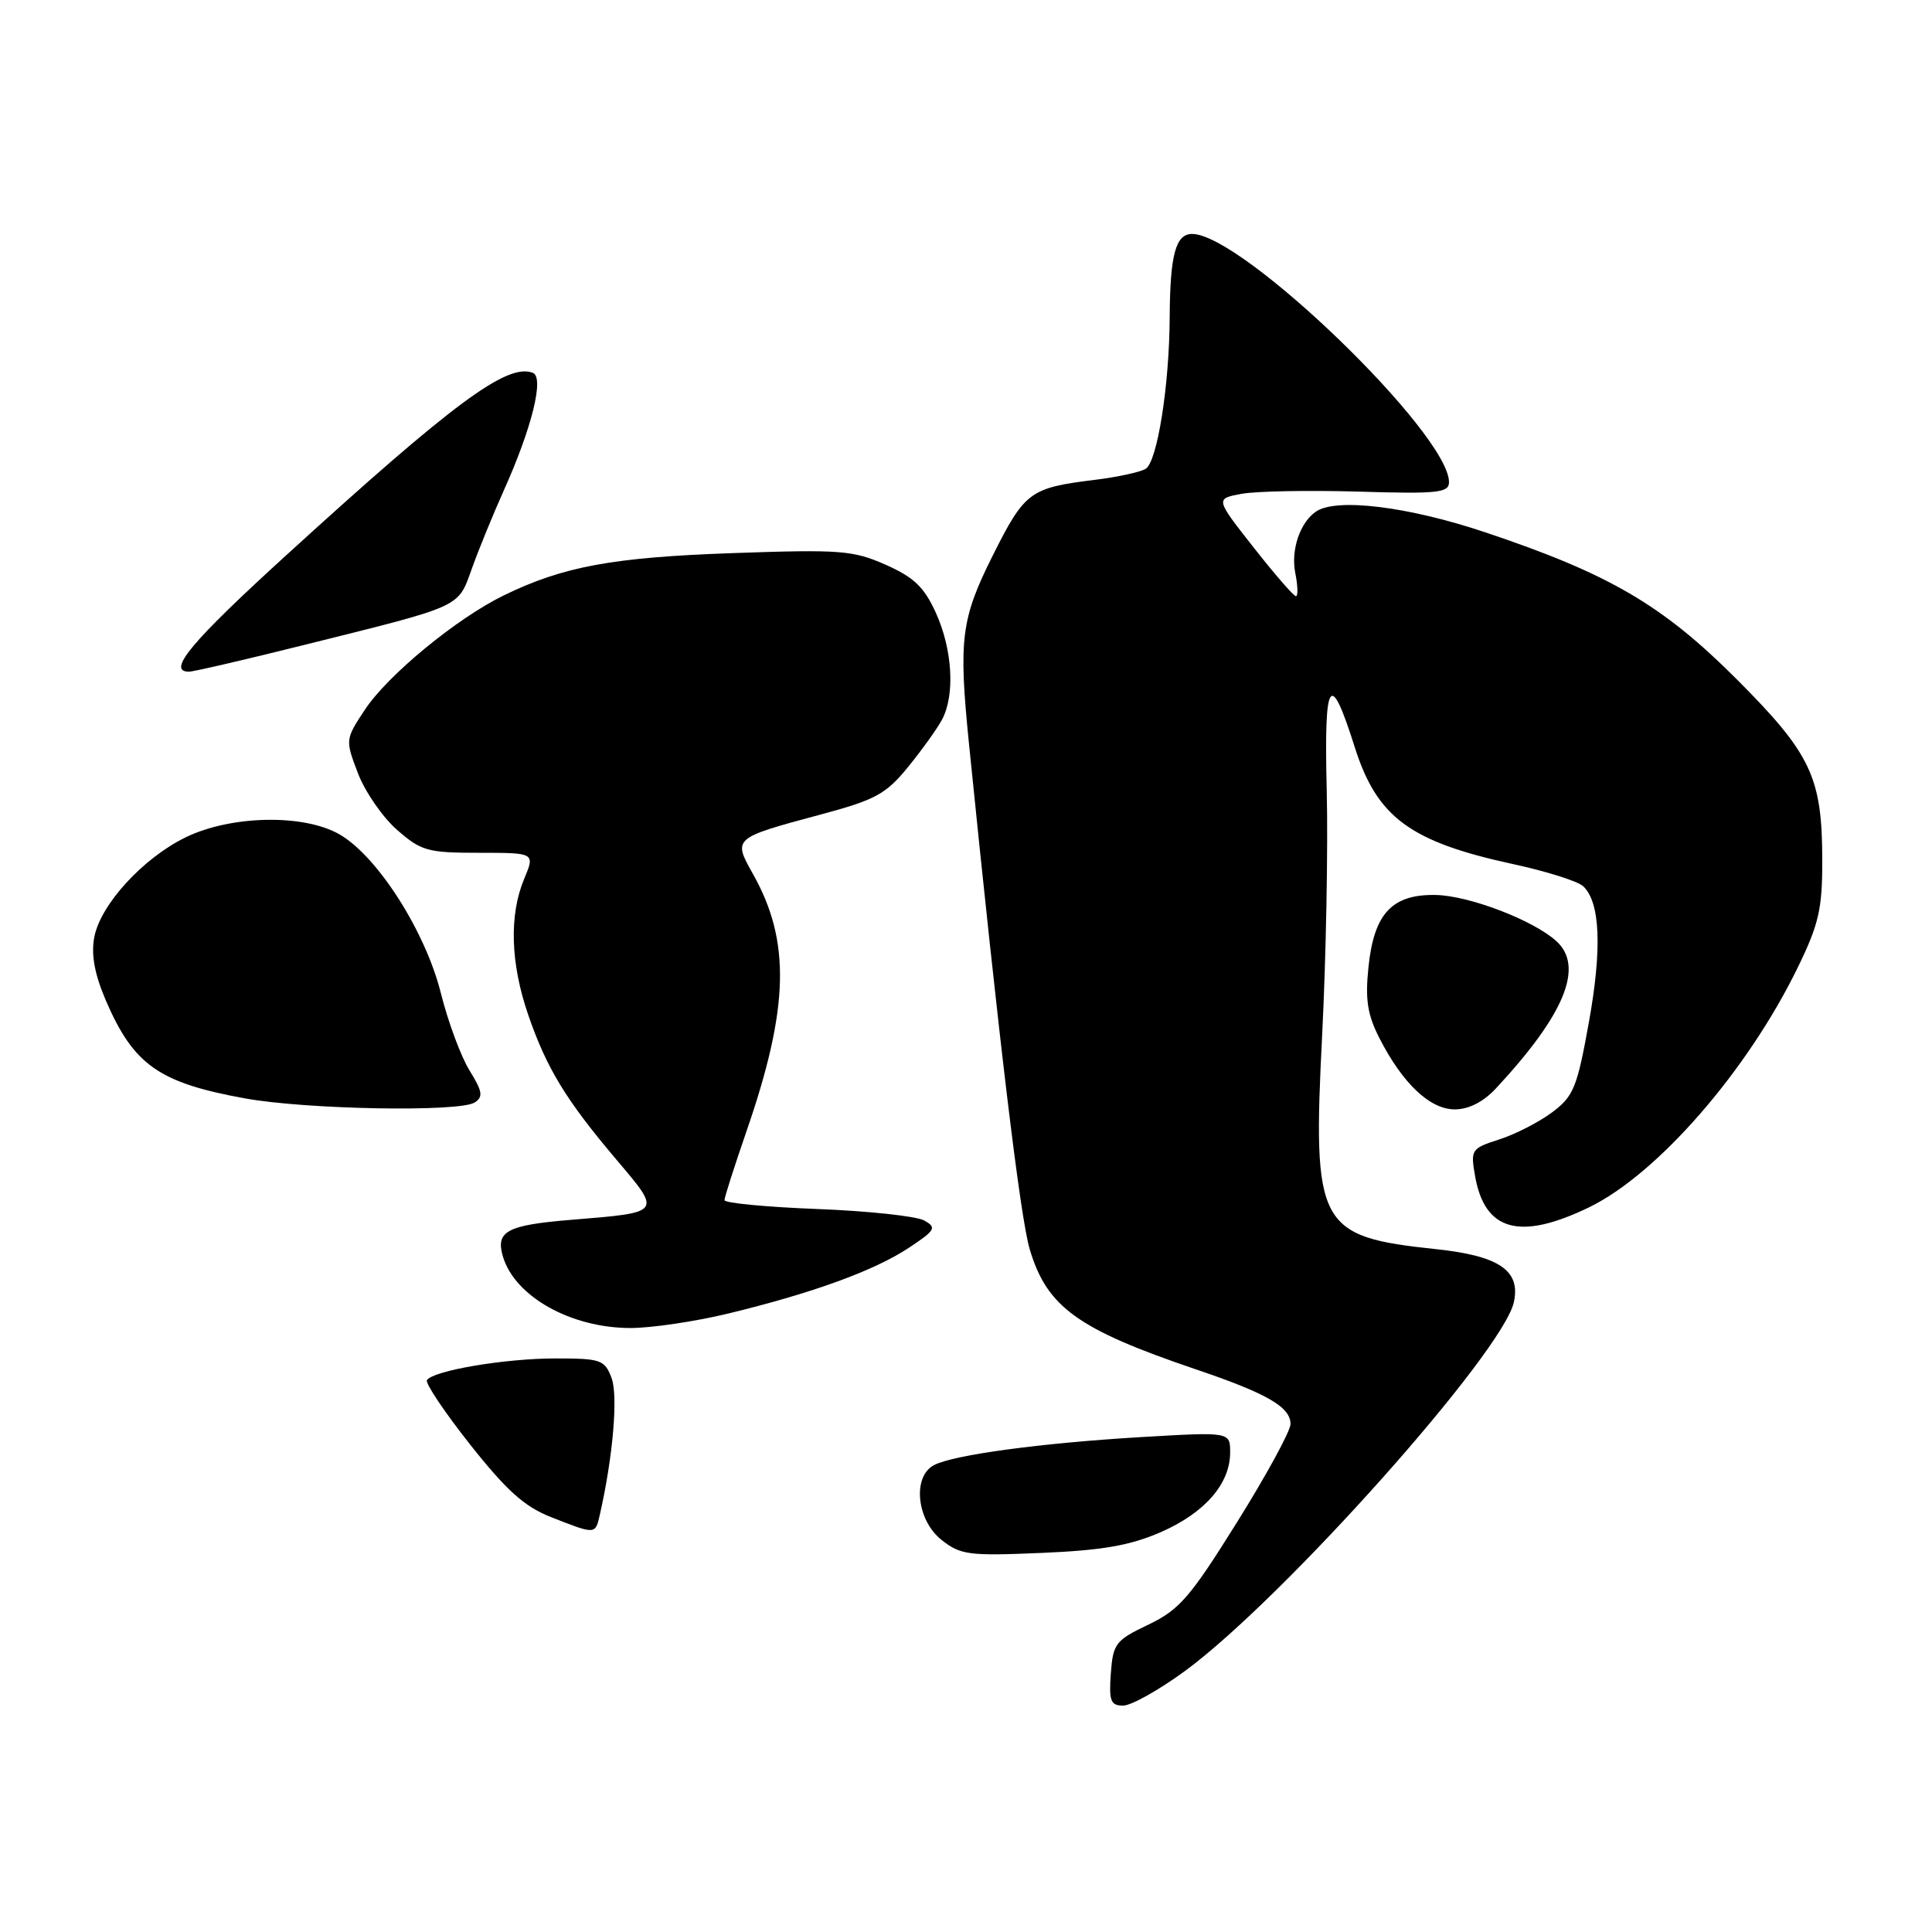 <?xml version="1.0" encoding="UTF-8" standalone="no"?>
<!DOCTYPE svg PUBLIC "-//W3C//DTD SVG 1.1//EN" "http://www.w3.org/Graphics/SVG/1.1/DTD/svg11.dtd" >
<svg xmlns="http://www.w3.org/2000/svg" xmlns:xlink="http://www.w3.org/1999/xlink" version="1.1" viewBox="0 0 256 256">
 <g >
 <path fill="currentColor"
d=" M 157.09 221.36 C 170.09 211.78 199.10 179.24 200.59 172.56 C 201.52 168.36 198.67 166.41 190.29 165.52 C 174.61 163.86 173.90 162.52 175.20 137.00 C 175.71 126.83 175.98 112.32 175.80 104.77 C 175.43 89.83 176.22 88.61 179.51 99.00 C 182.46 108.31 186.84 111.54 200.50 114.50 C 204.90 115.45 209.08 116.77 209.78 117.43 C 212.04 119.55 212.30 125.67 210.53 135.49 C 208.97 144.13 208.51 145.27 205.65 147.40 C 203.92 148.69 200.77 150.31 198.66 150.98 C 194.94 152.18 194.84 152.33 195.46 155.86 C 196.74 163.14 201.40 164.41 210.55 159.98 C 219.63 155.58 231.54 141.90 238.21 128.20 C 241.01 122.45 241.47 120.44 241.46 114.00 C 241.45 102.97 239.99 99.89 230.11 89.99 C 220.25 80.13 213.22 76.03 196.76 70.52 C 186.60 67.12 177.12 65.95 174.40 67.77 C 172.27 69.19 171.02 72.87 171.63 75.92 C 171.97 77.61 172.01 79.00 171.72 79.00 C 171.42 79.00 168.90 76.09 166.11 72.54 C 161.03 66.08 161.03 66.08 164.49 65.44 C 166.39 65.08 173.36 64.95 179.97 65.14 C 190.51 65.46 192.00 65.30 192.00 63.89 C 192.00 57.48 164.60 31.00 157.96 31.00 C 155.78 31.00 155.04 33.77 154.99 42.00 C 154.95 51.08 153.35 61.16 151.81 62.12 C 151.10 62.56 148.04 63.22 145.01 63.59 C 136.48 64.64 135.78 65.16 131.56 73.58 C 127.34 82.00 127.00 84.70 128.39 98.50 C 132.36 137.81 135.19 161.36 136.45 165.56 C 138.74 173.21 142.79 176.13 158.50 181.46 C 167.92 184.65 171.00 186.44 171.00 188.70 C 171.00 189.61 167.81 195.46 163.92 201.69 C 157.70 211.66 156.28 213.30 152.17 215.27 C 147.81 217.35 147.48 217.78 147.19 221.75 C 146.93 225.40 147.16 226.00 148.83 226.00 C 149.90 226.00 153.62 223.91 157.09 221.36 Z  M 153.78 203.03 C 159.63 200.48 163.00 196.62 163.00 192.46 C 163.00 189.73 163.00 189.73 151.25 190.42 C 137.90 191.21 126.33 192.78 123.75 194.14 C 120.87 195.67 121.45 201.42 124.75 204.04 C 127.28 206.04 128.35 206.18 138.00 205.77 C 146.05 205.43 149.73 204.79 153.78 203.03 Z  M 79.47 200.75 C 81.23 193.04 81.92 184.92 81.03 182.58 C 80.12 180.17 79.62 180.00 73.57 180.00 C 66.88 180.00 57.36 181.62 56.57 182.88 C 56.33 183.28 58.91 187.13 62.31 191.43 C 67.12 197.51 69.51 199.65 73.00 201.02 C 78.92 203.35 78.88 203.35 79.47 200.75 Z  M 96.50 174.05 C 107.71 171.33 115.84 168.37 120.41 165.35 C 123.96 163.00 124.15 162.66 122.46 161.72 C 121.44 161.15 115.07 160.46 108.30 160.20 C 101.54 159.94 96.00 159.41 96.00 159.03 C 96.00 158.64 97.31 154.54 98.91 149.91 C 104.56 133.56 104.79 124.74 99.79 115.84 C 97.10 111.06 97.10 111.06 108.63 107.96 C 116.02 105.98 117.38 105.24 120.34 101.61 C 122.18 99.35 124.21 96.52 124.84 95.32 C 126.56 92.07 126.21 86.05 124.01 81.21 C 122.46 77.79 121.10 76.49 117.35 74.83 C 113.03 72.92 111.36 72.79 97.07 73.29 C 81.17 73.85 74.61 75.06 66.76 78.89 C 60.52 81.93 51.41 89.43 48.37 94.01 C 45.74 97.99 45.74 98.02 47.43 102.46 C 48.36 104.90 50.69 108.28 52.60 109.95 C 55.80 112.76 56.65 113.00 63.48 113.00 C 70.90 113.00 70.90 113.00 69.45 116.47 C 67.45 121.26 67.64 127.63 69.98 134.44 C 72.43 141.56 74.98 145.75 81.68 153.66 C 87.70 160.77 87.80 160.64 75.72 161.63 C 67.17 162.33 65.64 163.14 66.64 166.50 C 68.22 171.79 75.61 175.95 83.50 175.97 C 86.25 175.98 92.10 175.11 96.50 174.05 Z  M 62.89 146.09 C 64.05 145.35 63.94 144.63 62.22 141.85 C 61.08 140.01 59.36 135.38 58.41 131.57 C 56.36 123.41 50.05 113.52 45.04 110.59 C 40.34 107.84 30.69 108.01 24.64 110.93 C 18.97 113.68 13.30 119.86 12.49 124.20 C 12.06 126.50 12.53 129.06 14.00 132.51 C 17.69 141.10 21.03 143.47 32.45 145.54 C 40.61 147.02 60.84 147.38 62.89 146.09 Z  M 198.19 144.25 C 207.34 134.43 209.95 128.07 206.21 124.69 C 203.16 121.93 194.70 118.69 190.28 118.59 C 184.46 118.47 182.06 121.03 181.33 128.14 C 180.88 132.44 181.19 134.45 182.78 137.56 C 185.86 143.58 189.47 147.00 192.77 147.00 C 194.60 147.00 196.55 146.01 198.19 144.25 Z  M 40.30 85.46 C 61.59 80.15 60.62 80.60 62.58 75.19 C 63.51 72.61 65.39 68.03 66.75 65.00 C 70.50 56.65 72.14 49.99 70.60 49.40 C 67.21 48.10 60.20 53.27 38.05 73.46 C 25.33 85.04 22.02 89.00 25.05 89.00 C 25.63 89.00 32.49 87.41 40.30 85.46 Z "/>
</g>
</svg>